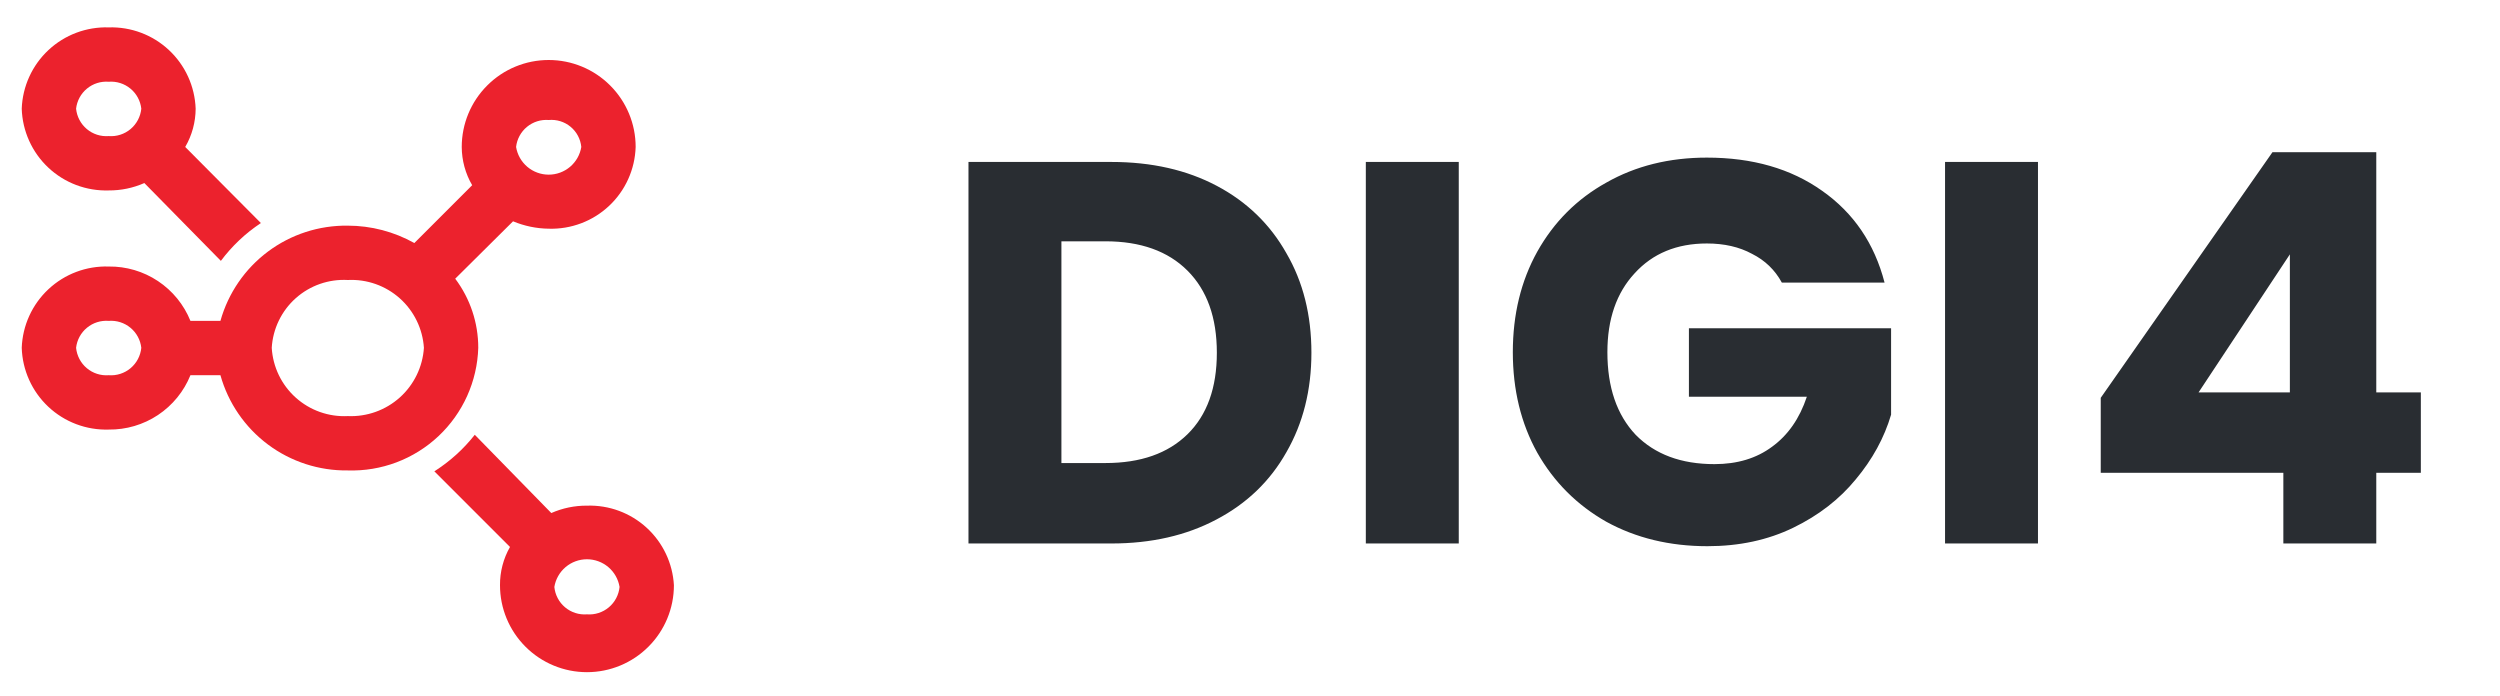 <svg width="115" height="32" viewBox="0 0 115 32" fill="none" xmlns="http://www.w3.org/2000/svg">
<path d="M22 16C22.001 14.853 21.629 13.737 20.94 12.82L23.6 10.18C24.12 10.397 24.677 10.513 25.24 10.52C25.75 10.536 26.257 10.451 26.734 10.271C27.211 10.091 27.648 9.818 28.019 9.469C28.391 9.12 28.69 8.701 28.899 8.236C29.109 7.771 29.224 7.27 29.24 6.76C29.24 5.699 28.819 4.682 28.068 3.932C27.318 3.181 26.301 2.76 25.24 2.76C24.179 2.76 23.162 3.181 22.412 3.932C21.661 4.682 21.24 5.699 21.24 6.76C21.243 7.379 21.408 7.986 21.72 8.52L19.06 11.18C18.125 10.657 17.072 10.381 16 10.38C14.677 10.362 13.385 10.781 12.325 11.573C11.265 12.366 10.497 13.486 10.14 14.76H8.76C8.458 14.013 7.937 13.375 7.266 12.929C6.596 12.483 5.806 12.25 5 12.26C3.974 12.228 2.977 12.603 2.228 13.304C1.478 14.005 1.037 14.974 1 16C1.016 16.51 1.131 17.011 1.341 17.476C1.55 17.941 1.849 18.36 2.221 18.709C2.592 19.058 3.029 19.331 3.506 19.511C3.983 19.691 4.49 19.776 5 19.76C5.806 19.77 6.596 19.537 7.266 19.091C7.937 18.645 8.458 18.007 8.76 17.26H10.14C10.497 18.534 11.265 19.654 12.325 20.447C13.385 21.239 14.677 21.658 16 21.64C16.764 21.664 17.526 21.537 18.241 21.267C18.957 20.996 19.612 20.587 20.169 20.064C20.726 19.54 21.175 18.911 21.489 18.214C21.803 17.517 21.977 16.764 22 16ZM25.24 5.52C25.603 5.487 25.965 5.598 26.246 5.831C26.527 6.063 26.704 6.397 26.74 6.76C26.682 7.116 26.499 7.439 26.224 7.673C25.949 7.906 25.601 8.034 25.24 8.034C24.88 8.034 24.531 7.906 24.256 7.673C23.981 7.439 23.798 7.116 23.74 6.76C23.78 6.399 23.959 6.068 24.239 5.837C24.519 5.605 24.878 5.492 25.24 5.52ZM5 17.26C4.635 17.288 4.273 17.172 3.993 16.936C3.713 16.701 3.536 16.364 3.5 16C3.54 15.639 3.719 15.308 3.999 15.077C4.279 14.845 4.638 14.732 5 14.76C5.362 14.732 5.721 14.845 6.001 15.077C6.281 15.308 6.46 15.639 6.5 16C6.464 16.364 6.287 16.701 6.007 16.936C5.727 17.172 5.365 17.288 5 17.26ZM16 19.14C15.12 19.184 14.259 18.878 13.604 18.29C12.948 17.702 12.552 16.879 12.5 16C12.552 15.123 12.949 14.301 13.605 13.716C14.261 13.132 15.122 12.831 16 12.88C16.876 12.836 17.735 13.139 18.39 13.723C19.044 14.306 19.443 15.124 19.5 16C19.443 16.877 19.045 17.697 18.391 18.284C17.736 18.871 16.878 19.178 16 19.14Z" fill="#EC222D"/>
<path d="M5 8.76C5.565 8.764 6.123 8.648 6.64 8.42L10.16 12C10.669 11.319 11.291 10.73 12 10.26L8.52 6.76C8.832 6.226 8.997 5.619 9 5C8.963 3.974 8.522 3.005 7.772 2.304C7.023 1.603 6.026 1.228 5 1.26C3.974 1.228 2.977 1.603 2.228 2.304C1.478 3.005 1.037 3.974 1 5C1.016 5.51 1.131 6.011 1.341 6.476C1.55 6.941 1.849 7.36 2.221 7.709C2.592 8.058 3.029 8.331 3.506 8.511C3.983 8.691 4.49 8.776 5 8.76ZM5 3.76C5.362 3.732 5.721 3.845 6.001 4.077C6.281 4.308 6.46 4.639 6.5 5C6.464 5.364 6.287 5.7 6.007 5.936C5.727 6.172 5.365 6.288 5 6.26C4.635 6.288 4.273 6.172 3.993 5.936C3.713 5.7 3.536 5.364 3.5 5C3.54 4.639 3.719 4.308 3.999 4.077C4.279 3.845 4.638 3.732 5 3.76ZM27 23.26C26.436 23.256 25.877 23.372 25.36 23.6L21.84 20C21.32 20.662 20.691 21.23 19.98 21.68L23.46 25.16C23.154 25.696 22.995 26.303 23 26.92C23 27.981 23.421 28.998 24.172 29.748C24.922 30.499 25.939 30.92 27 30.92C28.061 30.92 29.078 30.499 29.828 29.748C30.579 28.998 31 27.981 31 26.92C30.943 25.909 30.493 24.959 29.745 24.275C28.998 23.591 28.013 23.227 27 23.26ZM27 28.26C26.635 28.288 26.273 28.172 25.993 27.936C25.712 27.701 25.536 27.364 25.5 27C25.558 26.644 25.741 26.321 26.016 26.087C26.291 25.854 26.64 25.726 27 25.726C27.36 25.726 27.709 25.854 27.984 26.087C28.259 26.321 28.442 26.644 28.5 27C28.464 27.364 28.288 27.701 28.007 27.936C27.727 28.172 27.365 28.288 27 28.26Z" fill="#EC222D"/>
<path d="M51.125 7.45C52.975 7.45 54.592 7.817 55.975 8.55C57.358 9.283 58.425 10.317 59.175 11.65C59.942 12.967 60.325 14.492 60.325 16.225C60.325 17.942 59.942 19.467 59.175 20.8C58.425 22.133 57.35 23.167 55.95 23.9C54.567 24.633 52.958 25 51.125 25H44.55V7.45H51.125ZM50.85 21.3C52.467 21.3 53.725 20.858 54.625 19.975C55.525 19.092 55.975 17.842 55.975 16.225C55.975 14.608 55.525 13.35 54.625 12.45C53.725 11.55 52.467 11.1 50.85 11.1H48.825V21.3H50.85ZM67.103 7.45V25H62.828V7.45H67.103ZM81.965 13C81.648 12.417 81.19 11.975 80.59 11.675C80.007 11.358 79.315 11.2 78.515 11.2C77.132 11.2 76.023 11.658 75.19 12.575C74.357 13.475 73.94 14.683 73.94 16.2C73.94 17.817 74.374 19.083 75.24 20C76.124 20.9 77.332 21.35 78.865 21.35C79.915 21.35 80.799 21.083 81.515 20.55C82.249 20.017 82.782 19.25 83.115 18.25H77.69V15.1H86.99V19.075C86.674 20.142 86.132 21.133 85.365 22.05C84.615 22.967 83.657 23.708 82.49 24.275C81.323 24.842 80.007 25.125 78.54 25.125C76.807 25.125 75.257 24.75 73.89 24C72.54 23.233 71.482 22.175 70.715 20.825C69.965 19.475 69.59 17.933 69.59 16.2C69.59 14.467 69.965 12.925 70.715 11.575C71.482 10.208 72.54 9.15 73.89 8.4C75.24 7.633 76.782 7.25 78.515 7.25C80.615 7.25 82.382 7.758 83.815 8.775C85.265 9.792 86.224 11.2 86.69 13H81.965ZM93.747 7.45V25H89.472V7.45H93.747ZM96.634 21.75V18.3L104.534 7H109.309V18.05H111.359V21.75H109.309V25H105.034V21.75H96.634ZM105.334 11.7L101.134 18.05H105.334V11.7Z" fill="#292D32"/>
</svg>
